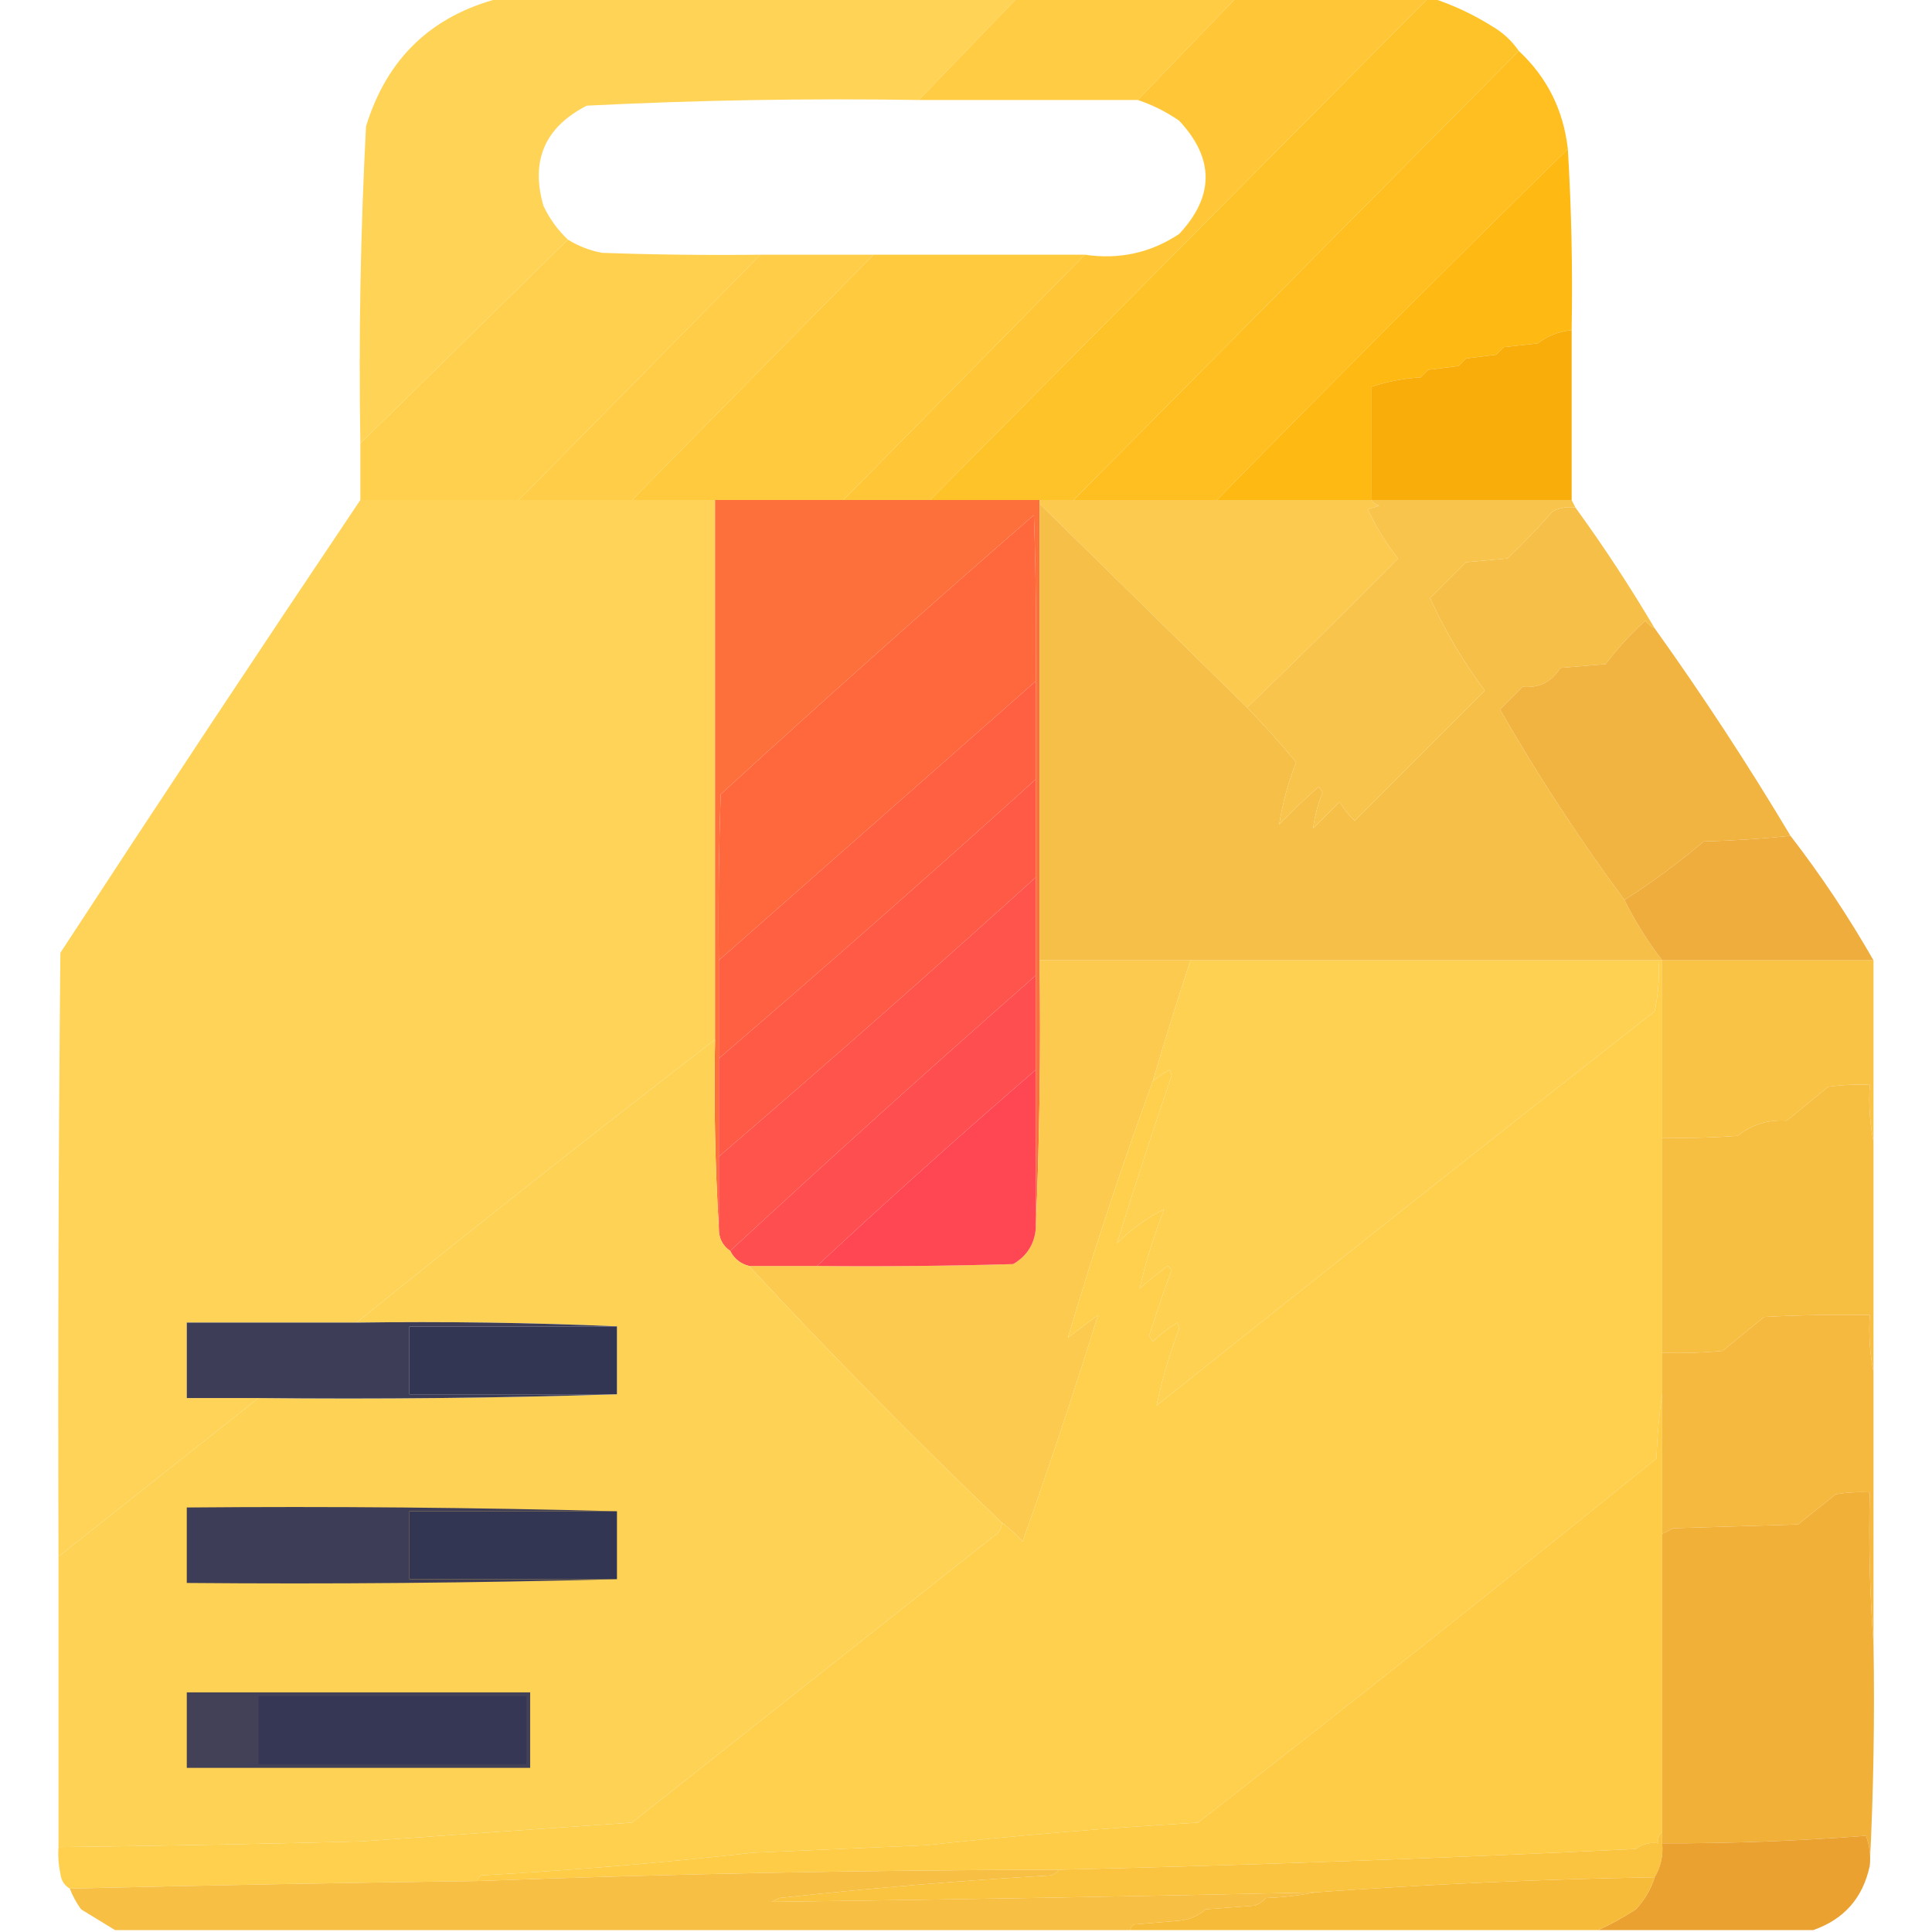 <?xml version="1.0" encoding="UTF-8"?>
<!DOCTYPE svg PUBLIC "-//W3C//DTD SVG 1.1//EN" "http://www.w3.org/Graphics/SVG/1.1/DTD/svg11.dtd">
<svg xmlns="http://www.w3.org/2000/svg" version="1.1" width="512px" height="512px" style="shape-rendering:geometricPrecision; text-rendering:geometricPrecision; image-rendering:optimizeQuality; fill-rule:evenodd; clip-rule:evenodd" xmlns:xlink="http://www.w3.org/1999/xlink">
<g><path style="opacity:0.987" fill="#ffd253" d="M 132.5,-0.5 C 178.167,-0.5 223.833,-0.5 269.5,-0.5C 260.833,8.5 252.167,17.5 243.5,26.5C 214.116,26.032 184.783,26.532 155.5,28C 144.403,33.693 140.57,42.526 144,54.5C 145.611,57.938 147.777,60.938 150.5,63.5C 132.167,81.5 113.833,99.5 95.5,117.5C 95.034,89.449 95.534,61.449 97,33.5C 102.519,15.479 114.352,4.146 132.5,-0.5 Z"/></g>
<g><path style="opacity:0.989" fill="#ffcc43" d="M 269.5,-0.5 C 288.833,-0.5 308.167,-0.5 327.5,-0.5C 318.833,8.5 310.167,17.5 301.5,26.5C 282.167,26.5 262.833,26.5 243.5,26.5C 252.167,17.5 260.833,8.5 269.5,-0.5 Z"/></g>
<g><path style="opacity:0.986" fill="#ffc736" d="M 327.5,-0.5 C 344.5,-0.5 361.5,-0.5 378.5,-0.5C 334.5,43.833 290.5,88.167 246.5,132.5C 238.833,132.5 231.167,132.5 223.5,132.5C 244.833,110.833 266.167,89.167 287.5,67.5C 296.613,68.848 304.947,67.014 312.5,62C 321.833,52 321.833,42 312.5,32C 309.01,29.588 305.343,27.755 301.5,26.5C 310.167,17.5 318.833,8.5 327.5,-0.5 Z"/></g>
<g><path style="opacity:0.996" fill="#ffc32a" d="M 378.5,-0.5 C 378.833,-0.5 379.167,-0.5 379.5,-0.5C 385.064,1.309 390.397,3.809 395.5,7C 398.331,8.666 400.664,10.832 402.5,13.5C 363.167,53.167 323.833,92.833 284.5,132.5C 281.5,132.5 278.5,132.5 275.5,132.5C 265.833,132.5 256.167,132.5 246.5,132.5C 290.5,88.167 334.5,43.833 378.5,-0.5 Z"/></g>
<g><path style="opacity:0.995" fill="#ffbf21" d="M 402.5,13.5 C 409.995,20.49 414.328,29.157 415.5,39.5C 384.167,70.167 353.167,101.167 322.5,132.5C 309.833,132.5 297.167,132.5 284.5,132.5C 323.833,92.833 363.167,53.167 402.5,13.5 Z"/></g>
<g><path style="opacity:0.993" fill="#feba12" d="M 415.5,39.5 C 416.455,55.465 416.788,71.465 416.5,87.5C 413.134,87.831 410.134,88.998 407.5,91C 404.5,91.333 401.5,91.667 398.5,92C 397.833,92.667 397.167,93.333 396.5,94C 393.833,94.333 391.167,94.667 388.5,95C 387.833,95.667 387.167,96.333 386.5,97C 383.833,97.333 381.167,97.667 378.5,98C 377.833,98.667 377.167,99.333 376.5,100C 371.966,100.269 367.633,101.102 363.5,102.5C 363.5,112.5 363.5,122.5 363.5,132.5C 349.833,132.5 336.167,132.5 322.5,132.5C 353.167,101.167 384.167,70.167 415.5,39.5 Z"/></g>
<g><path style="opacity:0.994" fill="#ffd04d" d="M 150.5,63.5 C 153.261,65.212 156.261,66.378 159.5,67C 173.496,67.5 187.496,67.667 201.5,67.5C 180.167,89.167 158.833,110.833 137.5,132.5C 123.5,132.5 109.5,132.5 95.5,132.5C 95.5,127.5 95.5,122.5 95.5,117.5C 113.833,99.5 132.167,81.5 150.5,63.5 Z"/></g>
<g><path style="opacity:0.994" fill="#ffcd47" d="M 201.5,67.5 C 211.5,67.5 221.5,67.5 231.5,67.5C 210.167,89.167 188.833,110.833 167.5,132.5C 157.5,132.5 147.5,132.5 137.5,132.5C 158.833,110.833 180.167,89.167 201.5,67.5 Z"/></g>
<g><path style="opacity:0.994" fill="#ffca3d" d="M 231.5,67.5 C 250.167,67.5 268.833,67.5 287.5,67.5C 266.167,89.167 244.833,110.833 223.5,132.5C 212.167,132.5 200.833,132.5 189.5,132.5C 182.167,132.5 174.833,132.5 167.5,132.5C 188.833,110.833 210.167,89.167 231.5,67.5 Z"/></g>
<g><path style="opacity:0.978" fill="#f9ac06" d="M 416.5,87.5 C 416.5,102.5 416.5,117.5 416.5,132.5C 398.833,132.5 381.167,132.5 363.5,132.5C 363.5,122.5 363.5,112.5 363.5,102.5C 367.633,101.102 371.966,100.269 376.5,100C 377.167,99.333 377.833,98.667 378.5,98C 381.167,97.667 383.833,97.333 386.5,97C 387.167,96.333 387.833,95.667 388.5,95C 391.167,94.667 393.833,94.333 396.5,94C 397.167,93.333 397.833,92.667 398.5,92C 401.5,91.667 404.5,91.333 407.5,91C 410.134,88.998 413.134,87.831 416.5,87.5 Z"/></g>
<g><path style="opacity:0.997" fill="#fed358" d="M 95.5,132.5 C 109.5,132.5 123.5,132.5 137.5,132.5C 147.5,132.5 157.5,132.5 167.5,132.5C 174.833,132.5 182.167,132.5 189.5,132.5C 189.5,180.167 189.5,227.833 189.5,275.5C 157.54,300.126 125.874,325.126 94.5,350.5C 79.5,350.5 64.5,350.5 49.5,350.5C 49.5,357.167 49.5,363.833 49.5,370.5C 55.833,370.5 62.167,370.5 68.5,370.5C 50.858,384.47 33.191,398.47 15.5,412.5C 15.333,359.166 15.5,305.832 16,252.5C 42.275,212.263 68.775,172.263 95.5,132.5 Z"/></g>
<g><path style="opacity:1" fill="#fe703b" d="M 189.5,132.5 C 200.833,132.5 212.167,132.5 223.5,132.5C 231.167,132.5 238.833,132.5 246.5,132.5C 256.167,132.5 265.833,132.5 275.5,132.5C 275.5,132.833 275.5,133.167 275.5,133.5C 275.5,173.833 275.5,214.167 275.5,254.5C 275.831,278.339 275.498,302.006 274.5,325.5C 274.5,311.5 274.5,297.5 274.5,283.5C 274.5,275.167 274.5,266.833 274.5,258.5C 274.5,249.833 274.5,241.167 274.5,232.5C 274.5,223.833 274.5,215.167 274.5,206.5C 274.5,197.833 274.5,189.167 274.5,180.5C 274.667,165.83 274.5,151.163 274,136.5C 246.036,160.796 218.369,185.462 191,210.5C 190.5,225.163 190.333,239.83 190.5,254.5C 190.5,263.167 190.5,271.833 190.5,280.5C 190.5,289.167 190.5,297.833 190.5,306.5C 190.5,312.833 190.5,319.167 190.5,325.5C 189.503,309.008 189.17,292.342 189.5,275.5C 189.5,227.833 189.5,180.167 189.5,132.5 Z"/></g>
<g><path style="opacity:0.999" fill="#fbca4f" d="M 275.5,133.5 C 275.5,133.167 275.5,132.833 275.5,132.5C 278.5,132.5 281.5,132.5 284.5,132.5C 297.167,132.5 309.833,132.5 322.5,132.5C 336.167,132.5 349.833,132.5 363.5,132.5C 363.918,133.222 364.584,133.722 365.5,134C 364.5,134.333 363.5,134.667 362.5,135C 364.652,139.635 367.319,143.968 370.5,148C 357.224,161.444 343.891,174.611 330.5,187.5C 312.167,169.5 293.833,151.5 275.5,133.5 Z"/></g>
<g><path style="opacity:0.999" fill="#f6bf47" d="M 275.5,133.5 C 293.833,151.5 312.167,169.5 330.5,187.5C 335.009,192.176 339.343,197.009 343.5,202C 341.356,207.416 339.856,212.916 339,218.5C 342.349,214.984 345.849,211.651 349.5,208.5C 349.833,209 350.167,209.5 350.5,210C 349.22,213.152 348.387,216.319 348,219.5C 350.333,217.167 352.667,214.833 355,212.5C 356.093,214.349 357.426,216.016 359,217.5C 370.5,206 382,194.5 393.5,183C 387.688,175.24 382.854,167.073 379,158.5C 382.167,155.333 385.333,152.167 388.5,149C 392.167,148.667 395.833,148.333 399.5,148C 403.682,143.985 407.682,139.818 411.5,135.5C 413.396,134.534 415.396,134.201 417.5,134.5C 424.994,144.816 431.994,155.483 438.5,166.5C 437.542,166.047 436.708,165.381 436,164.5C 432.131,168.034 428.631,171.867 425.5,176C 421.5,176.333 417.5,176.667 413.5,177C 411.209,180.719 407.876,182.385 403.5,182C 401.5,184 399.5,186 397.5,188C 407.576,205.549 418.576,222.382 430.5,238.5C 433.333,244.17 436.666,249.503 440.5,254.5C 440.167,254.5 439.833,254.5 439.5,254.5C 398.167,254.5 356.833,254.5 315.5,254.5C 302.167,254.5 288.833,254.5 275.5,254.5C 275.5,214.167 275.5,173.833 275.5,133.5 Z"/></g>
<g><path style="opacity:1" fill="#ff673d" d="M 274.5,180.5 C 246.5,205.167 218.5,229.833 190.5,254.5C 190.333,239.83 190.5,225.163 191,210.5C 218.369,185.462 246.036,160.796 274,136.5C 274.5,151.163 274.667,165.83 274.5,180.5 Z"/></g>
<g><path style="opacity:1" fill="#f8c44b" d="M 363.5,132.5 C 381.167,132.5 398.833,132.5 416.5,132.5C 416.833,133.167 417.167,133.833 417.5,134.5C 415.396,134.201 413.396,134.534 411.5,135.5C 407.682,139.818 403.682,143.985 399.5,148C 395.833,148.333 392.167,148.667 388.5,149C 385.333,152.167 382.167,155.333 379,158.5C 382.854,167.073 387.688,175.24 393.5,183C 382,194.5 370.5,206 359,217.5C 357.426,216.016 356.093,214.349 355,212.5C 352.667,214.833 350.333,217.167 348,219.5C 348.387,216.319 349.22,213.152 350.5,210C 350.167,209.5 349.833,209 349.5,208.5C 345.849,211.651 342.349,214.984 339,218.5C 339.856,212.916 341.356,207.416 343.5,202C 339.343,197.009 335.009,192.176 330.5,187.5C 343.891,174.611 357.224,161.444 370.5,148C 367.319,143.968 364.652,139.635 362.5,135C 363.5,134.667 364.5,134.333 365.5,134C 364.584,133.722 363.918,133.222 363.5,132.5 Z"/></g>
<g><path style="opacity:1" fill="#ff6042" d="M 274.5,180.5 C 274.5,189.167 274.5,197.833 274.5,206.5C 246.797,231.539 218.797,256.205 190.5,280.5C 190.5,271.833 190.5,263.167 190.5,254.5C 218.5,229.833 246.5,205.167 274.5,180.5 Z"/></g>
<g><path style="opacity:0.998" fill="#f2b441" d="M 438.5,166.5 C 451.243,184.312 463.243,202.646 474.5,221.5C 466.912,222.301 459.245,222.801 451.5,223C 444.797,228.673 437.797,233.84 430.5,238.5C 418.576,222.382 407.576,205.549 397.5,188C 399.5,186 401.5,184 403.5,182C 407.876,182.385 411.209,180.719 413.5,177C 417.5,176.667 421.5,176.333 425.5,176C 428.631,171.867 432.131,168.034 436,164.5C 436.708,165.381 437.542,166.047 438.5,166.5 Z"/></g>
<g><path style="opacity:1" fill="#ff5a46" d="M 274.5,206.5 C 274.5,215.167 274.5,223.833 274.5,232.5C 246.797,257.539 218.797,282.205 190.5,306.5C 190.5,297.833 190.5,289.167 190.5,280.5C 218.797,256.205 246.797,231.539 274.5,206.5 Z"/></g>
<g><path style="opacity:1" fill="#eead3c" d="M 474.5,221.5 C 482.564,231.947 489.898,242.947 496.5,254.5C 477.833,254.5 459.167,254.5 440.5,254.5C 436.666,249.503 433.333,244.17 430.5,238.5C 437.797,233.84 444.797,228.673 451.5,223C 459.245,222.801 466.912,222.301 474.5,221.5 Z"/></g>
<g><path style="opacity:1" fill="#fe544b" d="M 274.5,232.5 C 274.5,241.167 274.5,249.833 274.5,258.5C 247.176,282.492 220.176,306.825 193.5,331.5C 191.461,330.089 190.461,328.089 190.5,325.5C 190.5,319.167 190.5,312.833 190.5,306.5C 218.797,282.205 246.797,257.539 274.5,232.5 Z"/></g>
<g><path style="opacity:1" fill="#fcca4e" d="M 275.5,254.5 C 288.833,254.5 302.167,254.5 315.5,254.5C 311.964,265.106 308.631,275.773 305.5,286.5C 297.277,309.002 289.777,331.669 283,354.5C 285.667,352.5 288.333,350.5 291,348.5C 284.769,368.526 278.102,388.526 271,408.5C 269.296,406.627 267.463,404.96 265.5,403.5C 242.47,381.471 220.137,358.804 198.5,335.5C 204.5,335.5 210.5,335.5 216.5,335.5C 233.837,335.667 251.17,335.5 268.5,335C 272.156,332.851 274.156,329.684 274.5,325.5C 275.498,302.006 275.831,278.339 275.5,254.5 Z"/></g>
<g><path style="opacity:1" fill="#fed153" d="M 315.5,254.5 C 356.833,254.5 398.167,254.5 439.5,254.5C 439.8,259.099 439.467,263.599 438.5,268C 394.356,302.643 350.356,337.476 306.5,372.5C 307.876,365.833 309.876,359 312.5,352C 312.333,351.5 312.167,351 312,350.5C 309.691,351.975 307.524,353.642 305.5,355.5C 305.167,355 304.833,354.5 304.5,354C 306.401,348.129 308.401,342.296 310.5,336.5C 310.167,336.167 309.833,335.833 309.5,335.5C 306.909,337.38 304.409,339.38 302,341.5C 303.628,334.442 305.795,327.442 308.5,320.5C 304.182,322.553 300.015,325.553 296,329.5C 300.594,314.715 305.428,299.881 310.5,285C 310.333,284.5 310.167,284 310,283.5C 308.385,284.386 306.885,285.386 305.5,286.5C 308.631,275.773 311.964,265.106 315.5,254.5 Z"/></g>
<g><path style="opacity:1" fill="#fed04e" d="M 439.5,254.5 C 439.833,254.5 440.167,254.5 440.5,254.5C 440.5,270.167 440.5,285.833 440.5,301.5C 440.5,320.5 440.5,339.5 440.5,358.5C 440.5,362.167 440.5,365.833 440.5,369.5C 439.673,374.985 439.173,380.652 439,386.5C 398.788,419.047 358.288,451.214 317.5,483C 293.339,484.423 269.339,486.423 245.5,489C 230.167,489.667 214.833,490.333 199.5,491C 175.607,493.664 151.607,495.664 127.5,497C 126.944,497.383 126.611,497.883 126.5,498.5C 90.334,498.967 54.334,499.633 18.5,500.5C 17.034,499.653 16.2,498.32 16,496.5C 15.503,494.19 15.337,491.857 15.5,489.5C 42.169,489.185 68.836,488.685 95.5,488C 119.557,486.303 143.557,484.637 167.5,483C 199.5,457.667 231.5,432.333 263.5,407C 264.823,406.184 265.489,405.017 265.5,403.5C 267.463,404.96 269.296,406.627 271,408.5C 278.102,388.526 284.769,368.526 291,348.5C 288.333,350.5 285.667,352.5 283,354.5C 289.777,331.669 297.277,309.002 305.5,286.5C 306.885,285.386 308.385,284.386 310,283.5C 310.167,284 310.333,284.5 310.5,285C 305.428,299.881 300.594,314.715 296,329.5C 300.015,325.553 304.182,322.553 308.5,320.5C 305.795,327.442 303.628,334.442 302,341.5C 304.409,339.38 306.909,337.38 309.5,335.5C 309.833,335.833 310.167,336.167 310.5,336.5C 308.401,342.296 306.401,348.129 304.5,354C 304.833,354.5 305.167,355 305.5,355.5C 307.524,353.642 309.691,351.975 312,350.5C 312.167,351 312.333,351.5 312.5,352C 309.876,359 307.876,365.833 306.5,372.5C 350.356,337.476 394.356,302.643 438.5,268C 439.467,263.599 439.8,259.099 439.5,254.5 Z"/></g>
<g><path style="opacity:1" fill="#fe4e4f" d="M 274.5,258.5 C 274.5,266.833 274.5,275.167 274.5,283.5C 254.843,300.491 235.51,317.825 216.5,335.5C 210.5,335.5 204.5,335.5 198.5,335.5C 196.251,334.92 194.585,333.587 193.5,331.5C 220.176,306.825 247.176,282.492 274.5,258.5 Z"/></g>
<g><path style="opacity:1" fill="#f9c345" d="M 440.5,254.5 C 459.167,254.5 477.833,254.5 496.5,254.5C 496.5,270.5 496.5,286.5 496.5,302.5C 495.513,297.695 495.179,292.695 495.5,287.5C 491.818,287.335 488.152,287.501 484.5,288C 480.833,291 477.167,294 473.5,297C 468.561,296.681 464.227,298.014 460.5,301C 453.842,301.5 447.175,301.666 440.5,301.5C 440.5,285.833 440.5,270.167 440.5,254.5 Z"/></g>
<g><path style="opacity:1" fill="#fed255" d="M 189.5,275.5 C 189.17,292.342 189.503,309.008 190.5,325.5C 190.461,328.089 191.461,330.089 193.5,331.5C 194.585,333.587 196.251,334.92 198.5,335.5C 220.137,358.804 242.47,381.471 265.5,403.5C 265.489,405.017 264.823,406.184 263.5,407C 231.5,432.333 199.5,457.667 167.5,483C 143.557,484.637 119.557,486.303 95.5,488C 68.836,488.685 42.169,489.185 15.5,489.5C 15.5,463.833 15.5,438.167 15.5,412.5C 33.191,398.47 50.858,384.47 68.5,370.5C 100.338,370.832 132.004,370.498 163.5,369.5C 163.5,363.5 163.5,357.5 163.5,351.5C 140.673,350.502 117.673,350.169 94.5,350.5C 125.874,325.126 157.54,300.126 189.5,275.5 Z"/></g>
<g><path style="opacity:0.991" fill="#f7be41" d="M 496.5,302.5 C 496.5,322.833 496.5,343.167 496.5,363.5C 495.513,358.695 495.179,353.695 495.5,348.5C 486.161,348.334 476.827,348.5 467.5,349C 463.833,352 460.167,355 456.5,358C 451.177,358.499 445.844,358.666 440.5,358.5C 440.5,339.5 440.5,320.5 440.5,301.5C 447.175,301.666 453.842,301.5 460.5,301C 464.227,298.014 468.561,296.681 473.5,297C 477.167,294 480.833,291 484.5,288C 488.152,287.501 491.818,287.335 495.5,287.5C 495.179,292.695 495.513,297.695 496.5,302.5 Z"/></g>
<g><path style="opacity:1" fill="#ff4754" d="M 274.5,283.5 C 274.5,297.5 274.5,311.5 274.5,325.5C 274.156,329.684 272.156,332.851 268.5,335C 251.17,335.5 233.837,335.667 216.5,335.5C 235.51,317.825 254.843,300.491 274.5,283.5 Z"/></g>
<g><path style="opacity:1" fill="#3e3d57" d="M 94.5,350.5 C 117.673,350.169 140.673,350.502 163.5,351.5C 145.167,351.5 126.833,351.5 108.5,351.5C 108.5,357.5 108.5,363.5 108.5,369.5C 126.833,369.5 145.167,369.5 163.5,369.5C 132.004,370.498 100.338,370.832 68.5,370.5C 62.167,370.5 55.833,370.5 49.5,370.5C 49.5,363.833 49.5,357.167 49.5,350.5C 64.5,350.5 79.5,350.5 94.5,350.5 Z"/></g>
<g><path style="opacity:1" fill="#333653" d="M 163.5,351.5 C 163.5,357.5 163.5,363.5 163.5,369.5C 145.167,369.5 126.833,369.5 108.5,369.5C 108.5,363.5 108.5,357.5 108.5,351.5C 126.833,351.5 145.167,351.5 163.5,351.5 Z"/></g>
<g><path style="opacity:0.984" fill="#f4b83d" d="M 496.5,363.5 C 496.5,387.5 496.5,411.5 496.5,435.5C 495.504,422.344 495.171,409.01 495.5,395.5C 492.482,395.335 489.482,395.502 486.5,396C 483.167,398.667 479.833,401.333 476.5,404C 465.5,404.333 454.5,404.667 443.5,405C 442.473,405.513 441.473,406.013 440.5,406.5C 440.5,394.167 440.5,381.833 440.5,369.5C 440.5,365.833 440.5,362.167 440.5,358.5C 445.844,358.666 451.177,358.499 456.5,358C 460.167,355 463.833,352 467.5,349C 476.827,348.5 486.161,348.334 495.5,348.5C 495.179,353.695 495.513,358.695 496.5,363.5 Z"/></g>
<g><path style="opacity:1" fill="#fecc47" d="M 440.5,369.5 C 440.5,381.833 440.5,394.167 440.5,406.5C 440.5,432.833 440.5,459.167 440.5,485.5C 439.596,486.209 439.263,487.209 439.5,488.5C 437.25,488.181 435.25,488.681 433.5,490C 382.567,492.459 331.567,494.292 280.5,495.5C 229.077,495.597 177.744,496.597 126.5,498.5C 126.611,497.883 126.944,497.383 127.5,497C 151.607,495.664 175.607,493.664 199.5,491C 214.833,490.333 230.167,489.667 245.5,489C 269.339,486.423 293.339,484.423 317.5,483C 358.288,451.214 398.788,419.047 439,386.5C 439.173,380.652 439.673,374.985 440.5,369.5 Z"/></g>
<g><path style="opacity:1" fill="#3e3d57" d="M 163.5,400.5 C 145.167,400.5 126.833,400.5 108.5,400.5C 108.5,406.5 108.5,412.5 108.5,418.5C 126.833,418.5 145.167,418.5 163.5,418.5C 125.67,419.499 87.67,419.832 49.5,419.5C 49.5,412.833 49.5,406.167 49.5,399.5C 87.67,399.168 125.67,399.501 163.5,400.5 Z"/></g>
<g><path style="opacity:1" fill="#333653" d="M 163.5,400.5 C 163.5,406.5 163.5,412.5 163.5,418.5C 145.167,418.5 126.833,418.5 108.5,418.5C 108.5,412.5 108.5,406.5 108.5,400.5C 126.833,400.5 145.167,400.5 163.5,400.5 Z"/></g>
<g><path style="opacity:1" fill="#f1b038" d="M 496.5,435.5 C 496.83,455.34 496.497,475.007 495.5,494.5C 495.813,491.753 495.48,489.086 494.5,486.5C 476.557,487.879 458.557,488.546 440.5,488.5C 440.5,487.5 440.5,486.5 440.5,485.5C 440.5,459.167 440.5,432.833 440.5,406.5C 441.473,406.013 442.473,405.513 443.5,405C 454.5,404.667 465.5,404.333 476.5,404C 479.833,401.333 483.167,398.667 486.5,396C 489.482,395.502 492.482,395.335 495.5,395.5C 495.171,409.01 495.504,422.344 496.5,435.5 Z"/></g>
<g><path style="opacity:1" fill="#434157" d="M 49.5,448.5 C 79.833,448.5 110.167,448.5 140.5,448.5C 140.5,455.167 140.5,461.833 140.5,468.5C 110.167,468.5 79.833,468.5 49.5,468.5C 49.5,461.833 49.5,455.167 49.5,448.5 Z"/></g>
<g><path style="opacity:1" fill="#353754" d="M 68.5,449.5 C 92.167,449.5 115.833,449.5 139.5,449.5C 139.5,455.5 139.5,461.5 139.5,467.5C 115.833,467.5 92.167,467.5 68.5,467.5C 68.5,461.5 68.5,455.5 68.5,449.5 Z"/></g>
<g><path style="opacity:1" fill="#fac440" d="M 440.5,485.5 C 440.5,486.5 440.5,487.5 440.5,488.5C 440.793,491.754 440.126,494.754 438.5,497.5C 408.334,498.013 378.334,499.346 348.5,501.5C 300.485,502.582 252.485,503.415 204.5,504C 205.167,503.667 205.833,503.333 206.5,503C 230.396,500.391 254.396,498.391 278.5,497C 279.416,496.722 280.082,496.222 280.5,495.5C 331.567,494.292 382.567,492.459 433.5,490C 435.25,488.681 437.25,488.181 439.5,488.5C 439.263,487.209 439.596,486.209 440.5,485.5 Z"/></g>
<g><path style="opacity:0.997" fill="#eaa12f" d="M 495.5,494.5 C 493.673,502.992 488.673,508.658 480.5,511.5C 461.5,511.5 442.5,511.5 423.5,511.5C 426.899,509.962 430.233,508.129 433.5,506C 435.82,503.522 437.486,500.689 438.5,497.5C 440.126,494.754 440.793,491.754 440.5,488.5C 458.557,488.546 476.557,487.879 494.5,486.5C 495.48,489.086 495.813,491.753 495.5,494.5 Z"/></g>
<g><path style="opacity:1" fill="#f7c044" d="M 280.5,495.5 C 280.082,496.222 279.416,496.722 278.5,497C 254.396,498.391 230.396,500.391 206.5,503C 205.833,503.333 205.167,503.667 204.5,504C 252.485,503.415 300.485,502.582 348.5,501.5C 344.353,502.325 340.019,502.825 335.5,503C 334.672,503.915 333.672,504.581 332.5,505C 328.167,505.333 323.833,505.667 319.5,506C 317.51,507.751 315.177,508.751 312.5,509C 308.5,509.333 304.5,509.667 300.5,510C 299.944,510.383 299.611,510.883 299.5,511.5C 209.833,511.5 120.167,511.5 30.5,511.5C 27.596,509.705 24.596,507.872 21.5,506C 20.242,504.259 19.242,502.426 18.5,500.5C 54.334,499.633 90.334,498.967 126.5,498.5C 177.744,496.597 229.077,495.597 280.5,495.5 Z"/></g>
<g><path style="opacity:1" fill="#f7bb3a" d="M 438.5,497.5 C 437.486,500.689 435.82,503.522 433.5,506C 430.233,508.129 426.899,509.962 423.5,511.5C 382.167,511.5 340.833,511.5 299.5,511.5C 299.611,510.883 299.944,510.383 300.5,510C 304.5,509.667 308.5,509.333 312.5,509C 315.177,508.751 317.51,507.751 319.5,506C 323.833,505.667 328.167,505.333 332.5,505C 333.672,504.581 334.672,503.915 335.5,503C 340.019,502.825 344.353,502.325 348.5,501.5C 378.334,499.346 408.334,498.013 438.5,497.5 Z"/></g>
</svg>
